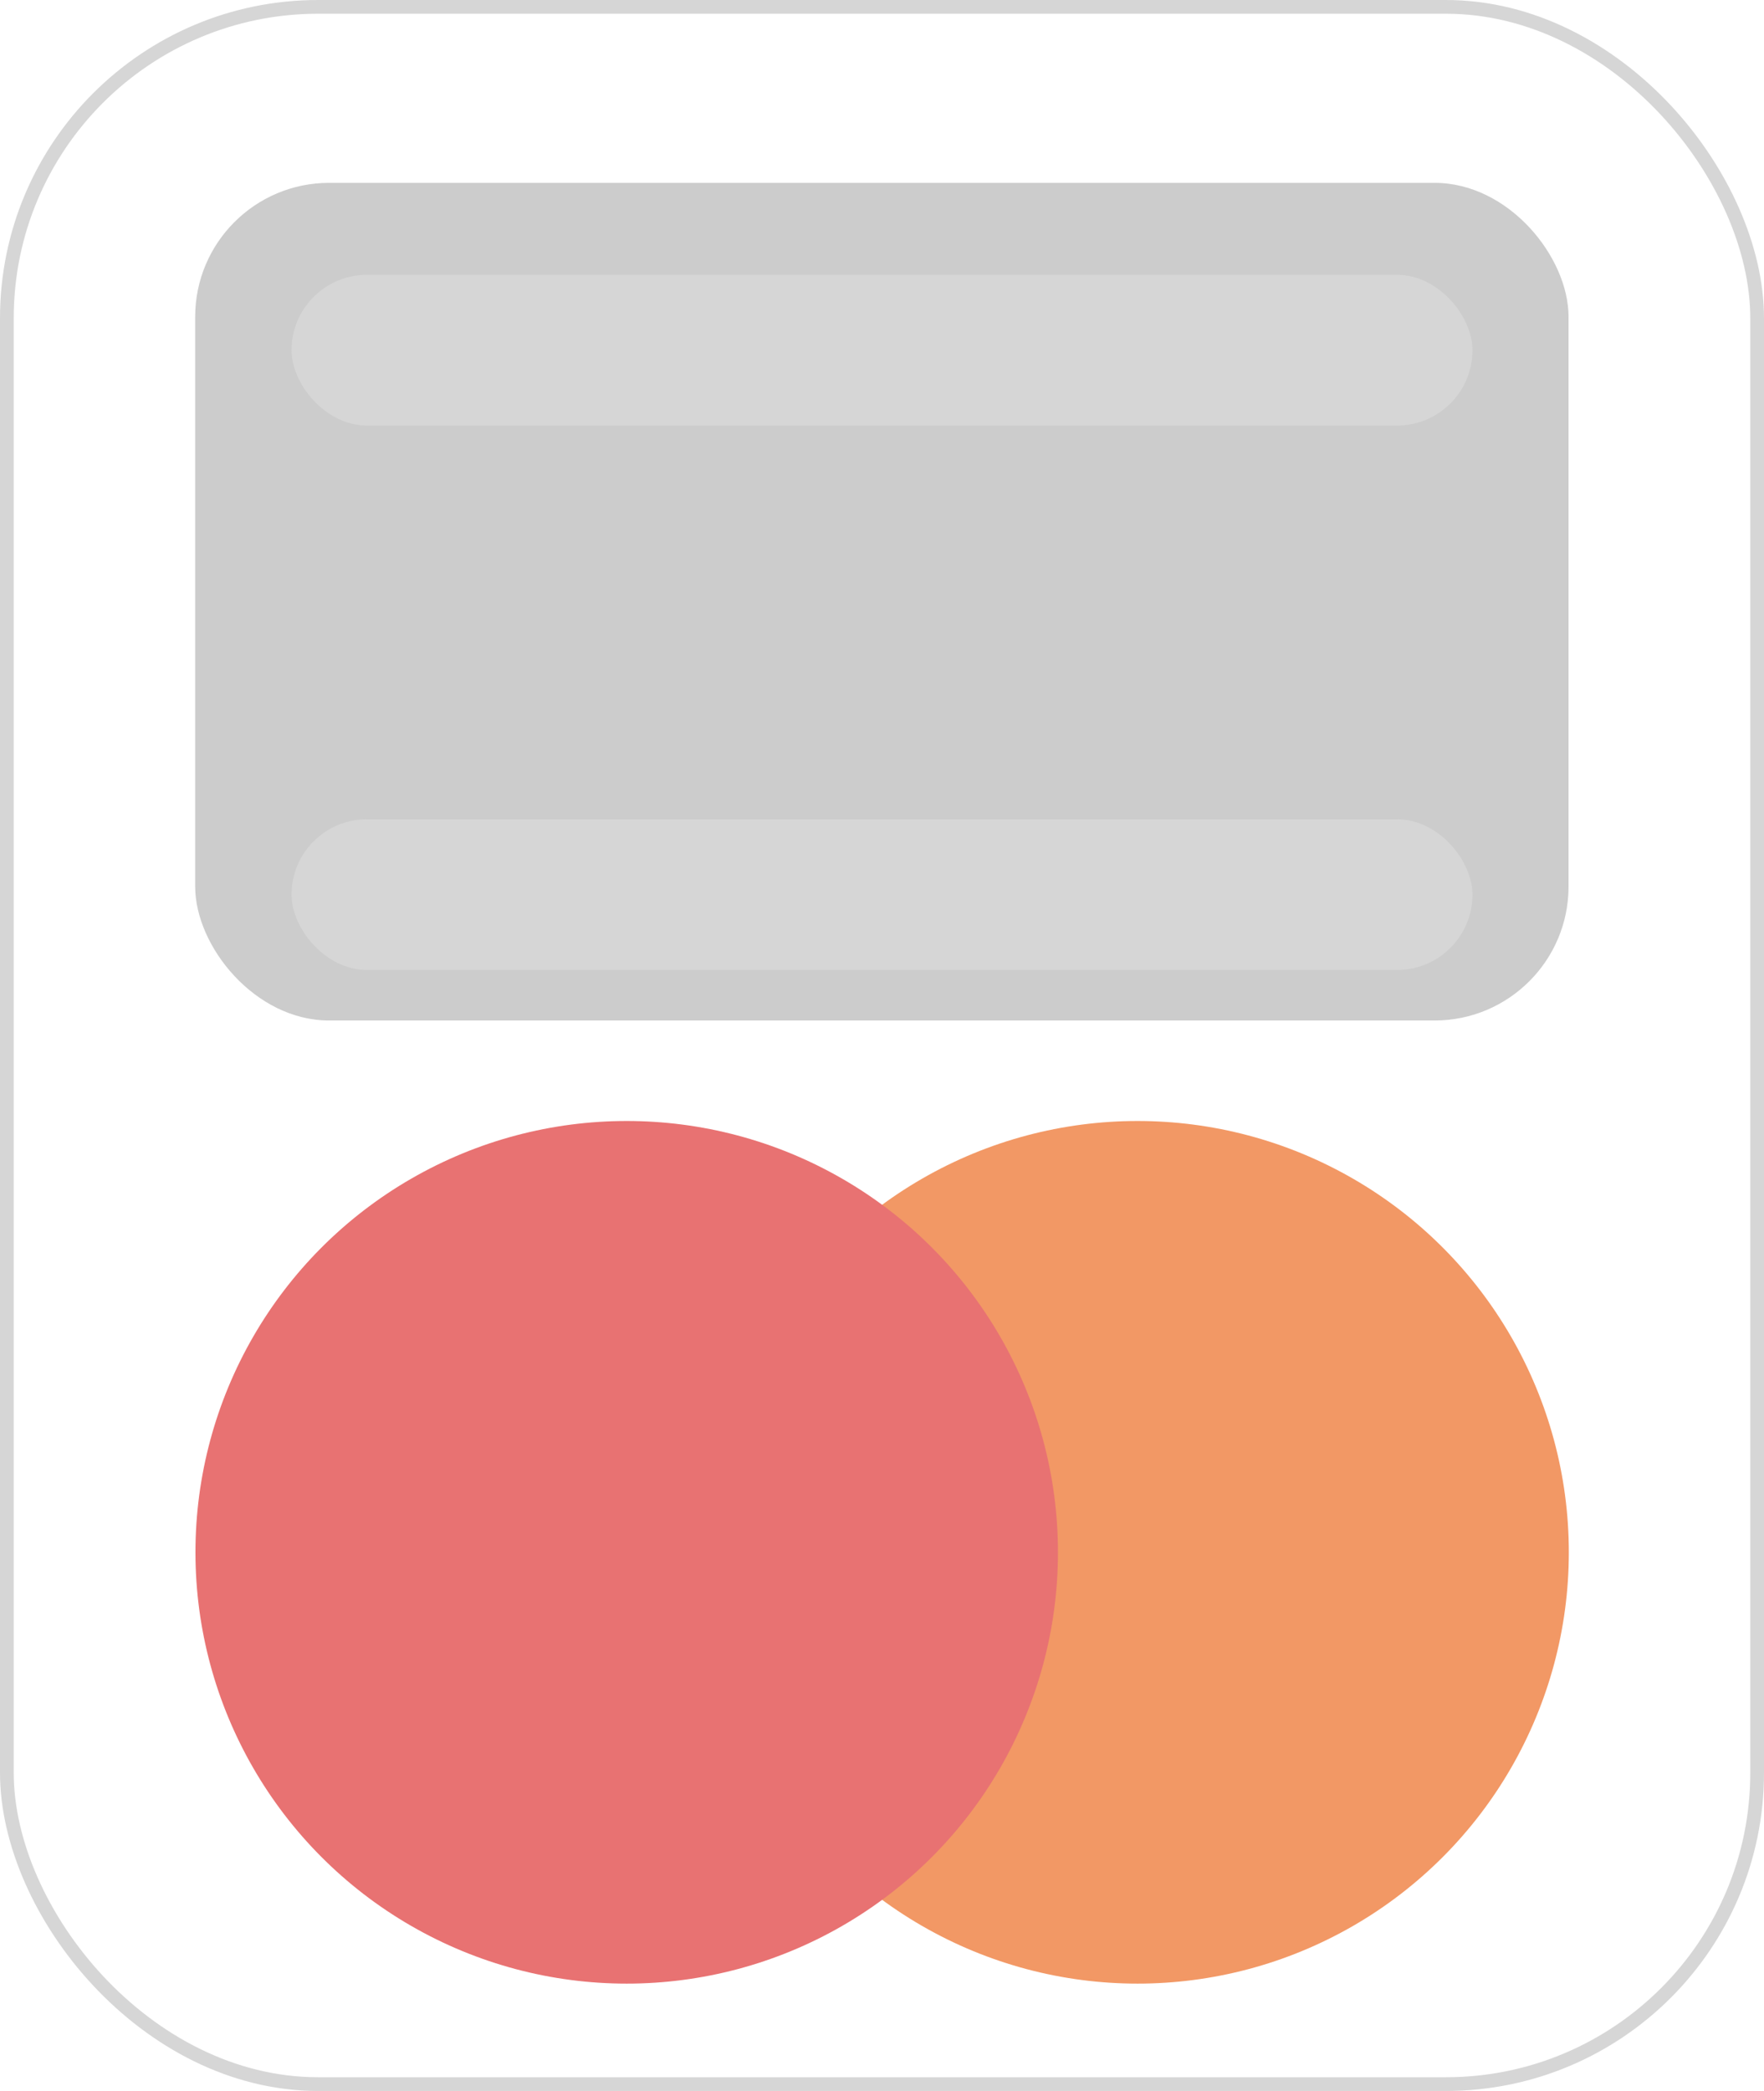 <svg id="圖層_1" data-name="圖層 1" xmlns="http://www.w3.org/2000/svg" viewBox="0 0 64.26 76.16">
  <defs>
    <style>
      .cls-1 {
        fill: #f29865;
      }

      .cls-2 {
        fill: #e87272;
      }

      .cls-3 {
        fill: #ccc;
      }

      .cls-4 {
        fill: #d6d6d6;
      }

      .cls-5 {
        fill: none;
        stroke: #d6d6d6;
        stroke-miterlimit: 10;
        stroke-width: 0.5px;
      }
    </style>
  </defs>
  <g>
    <circle class="cls-1" cx="41.44" cy="56.54" r="15.71"/>
    <circle class="cls-2" cx="22.83" cy="56.54" r="15.71"/>
  </g>
  <g>
    <rect class="cls-3" x="7.11" y="6.66" width="50.03" height="30.51" rx="4.88"/>
    <rect class="cls-4" x="10.62" y="10.01" width="43.02" height="5.49" rx="2.75"/>
    <rect class="cls-4" x="10.62" y="29.84" width="43.02" height="5.49" rx="2.75"/>
  </g>
  <rect class="cls-5" x="0.25" y="0.25" width="63.76" height="75.66" rx="11.34"/>
</svg>
